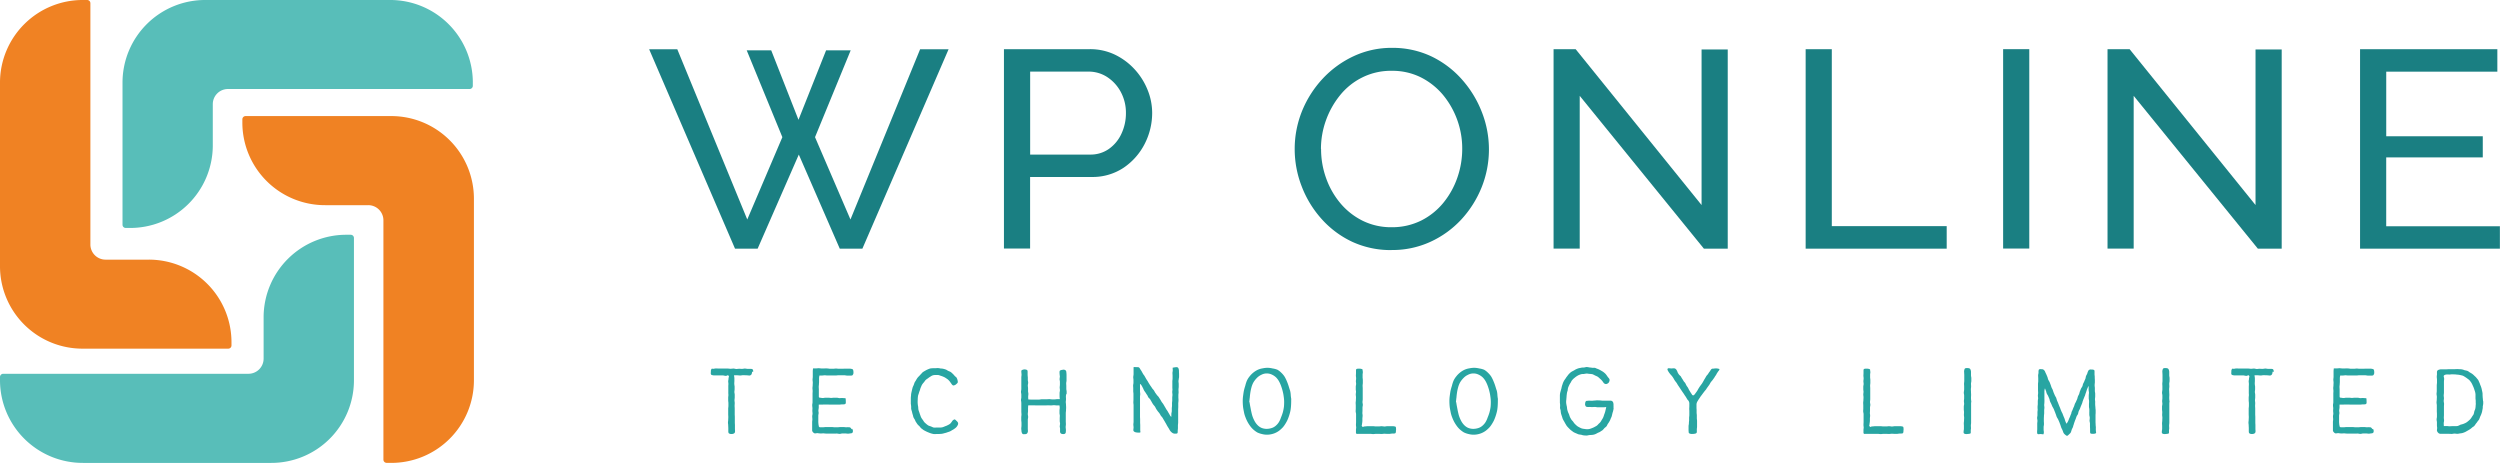 <svg xmlns="http://www.w3.org/2000/svg" width="180" height="33.333" viewBox="0 0 180 33.333">
  <g id="LOGO" transform="translate(-53 -114)">
    <rect id="LOGO_Frame_Background_" data-name="LOGO [Frame Background]" width="179.67" height="32.999" transform="translate(53.159 114.167)" fill="none"/>
    <path id="Vector" d="M10.672,24.967h-.278a.232.232,0,0,1-.238-.235V7.495a1.091,1.091,0,0,0-1.1-1.081H5.992A5.948,5.948,0,0,1,0,.509V.235A.232.232,0,0,1,.238,0H10.68a5.948,5.948,0,0,1,5.992,5.9V19.07a5.948,5.948,0,0,1-5.992,5.9Z" transform="translate(70.45 122.358)" fill="#f08223"/>
    <path id="Vector-2" data-name="Vector" d="M0,10.518v-.274a.232.232,0,0,1,.238-.235H17.88a1.091,1.091,0,0,0,1.1-1.081V5.9A5.948,5.948,0,0,1,24.968,0h.278a.232.232,0,0,1,.238.235V10.526a5.948,5.948,0,0,1-5.992,5.9H5.992A5.96,5.96,0,0,1,0,10.518Z" transform="translate(53 130.903)" fill="#58beb9"/>
    <path id="Vector-3" data-name="Vector" d="M5.992,0H6.27a.232.232,0,0,1,.238.235V17.613a1.091,1.091,0,0,0,1.1,1.081h3.067a5.948,5.948,0,0,1,5.992,5.9v.274a.232.232,0,0,1-.238.235H5.992A5.936,5.936,0,0,1,0,19.211V5.9A5.953,5.953,0,0,1,5.992,0Z" transform="translate(53 114)" fill="#f08223"/>
    <path id="Vector-4" data-name="Vector" d="M25.222,5.9v.274a.232.232,0,0,1-.238.235H7.6a1.091,1.091,0,0,0-1.1,1.081v3.023a5.948,5.948,0,0,1-5.992,5.9H.238A.232.232,0,0,1,0,16.188V5.905A5.948,5.948,0,0,1,5.992,0H19.231a5.948,5.948,0,0,1,5.992,5.9Z" transform="translate(61.821 114)" fill="#58beb9"/>
    <path id="Vector-5" data-name="Vector" d="M7.017.078H8.789l1.963,5,1.987-5H14.51l-2.567,6.25,2.551,5.928L19.509,0h2.05L15.353,14.355H13.724L10.775,7.581,7.811,14.355H6.182L0,0H2.026L7.064,12.256,9.591,6.328,7.025.078Z" transform="translate(99.739 117.548)" fill="#1a7f82"/>
    <path id="Vector-6" data-name="Vector" d="M0,14.363V0H6.182a4.127,4.127,0,0,1,1.8.392A4.668,4.668,0,0,1,9.4,1.441a4.843,4.843,0,0,1,.938,1.48,4.4,4.4,0,0,1,.334,1.668,4.872,4.872,0,0,1-.54,2.232A4.592,4.592,0,0,1,8.606,8.544a4.027,4.027,0,0,1-2.3.658H1.883v5.153H0ZM1.883,7.589H6.206a2.273,2.273,0,0,0,1.351-.407,2.718,2.718,0,0,0,.9-1.089,3.468,3.468,0,0,0,.326-1.5A3.153,3.153,0,0,0,8.407,3.07,2.923,2.923,0,0,0,7.422,2a2.43,2.43,0,0,0-1.335-.384h-4.2V7.589Z" transform="translate(125.284 117.54)" fill="#1a7f82"/>
    <path id="Vector-7" data-name="Vector" d="M6.977,14.559a6.6,6.6,0,0,1-2.845-.6,6.87,6.87,0,0,1-2.2-1.645A7.524,7.524,0,0,1,.5,9.962,7.413,7.413,0,0,1,0,7.283,7.287,7.287,0,0,1,.532,4.542,7.63,7.63,0,0,1,2.018,2.216,7.2,7.2,0,0,1,4.243.6,6.44,6.44,0,0,1,7.025,0,6.516,6.516,0,0,1,9.87.627,6.956,6.956,0,0,1,12.063,2.3a7.747,7.747,0,0,1,1.422,2.349,7.337,7.337,0,0,1-.024,5.388,7.585,7.585,0,0,1-1.47,2.326,7.028,7.028,0,0,1-2.225,1.605,6.551,6.551,0,0,1-2.781.587ZM1.9,7.276A6.169,6.169,0,0,0,2.265,9.39,5.828,5.828,0,0,0,3.3,11.2,4.982,4.982,0,0,0,4.9,12.452a4.619,4.619,0,0,0,2.09.462,4.7,4.7,0,0,0,2.13-.486,4.9,4.9,0,0,0,1.6-1.292,5.9,5.9,0,0,0,1-1.817,6.27,6.27,0,0,0,.342-2.044A6.061,6.061,0,0,0,10.656,3.36,5.045,5.045,0,0,0,9.051,2.107a4.582,4.582,0,0,0-2.058-.454,4.6,4.6,0,0,0-2.13.478,4.778,4.778,0,0,0-1.6,1.284A6.164,6.164,0,0,0,2.249,5.224a6.064,6.064,0,0,0-.358,2.052Z" transform="translate(146.218 117.446)" fill="#1a7f82"/>
    <path id="Vector-8" data-name="Vector" d="M1.883,3.36v11H0V0H1.589l9.067,11.223V.023H12.54v14.34H10.823Z" transform="translate(164.857 117.54)" fill="#1a7f82"/>
    <path id="Vector-9" data-name="Vector" d="M0,14.363V0H1.883V12.742h8.272v1.621Z" transform="translate(183.007 117.54)" fill="#1a7f82"/>
    <path id="Vector-10" data-name="Vector" d="M0,14.363V0H1.883V14.355H0Z" transform="translate(197.225 117.54)" fill="#1a7f82"/>
    <path id="Vector-11" data-name="Vector" d="M1.883,3.36v11H0V0H1.589l9.067,11.223V.023H12.54v14.34H10.823Z" transform="translate(204.742 117.54)" fill="#1a7f82"/>
    <path id="Vector-12" data-name="Vector" d="M10.068,12.742v1.621H0V0H9.885V1.621h-8V6.273H8.836V7.792H1.883V12.75h8.193Z" transform="translate(222.924 117.54)" fill="#1a7f82"/>
    <path id="Vector-13" data-name="Vector" d="M2.971.235a.369.369,0,0,1-.04.188.176.176,0,0,1-.167.086c-.04,0-.119-.016-.215-.016-.064,0-.135-.008-.215-.008s-.143.023-.215.023S1.97.493,1.9.493H1.676c0,.047.016.117.024.2v.2c0,.063-.008.125-.008.2a1.645,1.645,0,0,0,.024.2v.2c0,.063-.016.133-.016.2s.024.133.024.2v.2c0,.063-.016.133-.016.2s.016.133.016.2-.008.133-.008.2.008.133.008.2v.392c0,.086.008.157.008.2v.407c0,.07.008.141.008.2v.2a1.679,1.679,0,0,0,.008.2c0,.094-.016.141-.056.172a.293.293,0,0,1-.183.055.3.3,0,0,1-.191-.039c-.04-.023-.056-.063-.056-.18v-.2c0-.063-.008-.125-.008-.2s-.016-.125-.016-.2.016-.133.016-.2.008-.133.008-.2-.008-.133-.008-.2V2.9c0-.063.016-.133.016-.2v-.2c0-.063-.016-.133-.016-.2v-.2c0-.063.016-.133.016-.2a1.614,1.614,0,0,1-.008-.2V1.331a1.679,1.679,0,0,1,.008-.2c0-.078-.016-.149-.016-.2,0-.063.024-.133.024-.2,0-.11.064-.133,0-.211S1.191.54,1.072.533C1.016.533.945.509.873.5h-.6A.527.527,0,0,1,.047.462C-.025.4.007.313.007.227a.277.277,0,0,1,.056-.2c.024-.023.079,0,.119,0C.237.023.3,0,.388,0,.452,0,.516.008.6.008h.62c.064,0,.135.016.207.016s.135-.016.207-.016.135.031.207.031S1.97.023,2.041.023s.135.008.207.008.143-.023.207-.023.143.023.207.023h.2c.079,0,.135.008.159.047a.245.245,0,0,1,.032.164Z" transform="translate(104.176 140.528)" fill="#28a5a2"/>
    <path id="Vector-14" data-name="Vector" d="M2.878,4.362a.27.27,0,0,1,.048.211c-.008.07-.056.11-.151.117-.048,0-.119.023-.2.023-.056,0-.127-.016-.2-.016h-.2c-.064,0-.127.031-.2.031s-.127-.023-.2-.023H.987c-.072,0-.135-.016-.2-.016a1.754,1.754,0,0,1-.2.008,1.532,1.532,0,0,1-.2-.023c-.079,0-.143.023-.2.016-.072,0-.191-.133-.191-.2V3.877c0-.063.016-.133.016-.2S0,3.54,0,3.469s.024-.133.024-.2S.01,3.133.01,3.062s.008-.133.008-.2A1.757,1.757,0,0,1,0,2.655c0-.07.024-.133.024-.2V1.84c0-.07.008-.133.008-.2S.018,1.5.018,1.433s.016-.133.016-.2.008-.141.008-.2S.025.885.025.822.041.681.041.619V.212c0-.078.016-.133.016-.2h.2C.32.016.391,0,.463,0S.6.016.669.016H.876a1.818,1.818,0,0,1,.207,0c.072,0,.135.023.207.023H1.5c.072,0,.143-.016.207-.016.079,0,.143.016.207.016h.207A1.553,1.553,0,0,0,2.306.031h.381a.765.765,0,0,1,.167.023c.079.023.087.047.1.1s.016.1.016.164a.247.247,0,0,1-.072.188c-.04.031-.111.023-.2.023H2.5c-.056,0-.127-.023-.2-.023H1.9c-.072,0-.135.016-.2.016h-.6C1.035.525.971.509.908.509S.772.525.709.525H.518c0,.039-.024.11-.024.188v.2a1.55,1.55,0,0,1-.008.2c0,.094-.016.164-.016.2s0,.1.008.188V2.06c0,.047.048.063.087.063s.119.023.2.023c.064,0,.127-.023.2-.023h.2c.064,0,.135.016.2.016s.143-.016.2-.016h.2c.072,0,.143.031.207.031a1.965,1.965,0,0,1,.215-.008c.072.008.143.008.215.016a1.3,1.3,0,0,1,.016.227c.008.11,0,.172-.064.2a.825.825,0,0,1-.222.016c-.04,0-.111.016-.207.016H1.3c-.072,0-.143-.008-.207-.008H.884c-.079,0-.143.008-.207.008H.471v.2c0,.055-.016.125-.024.2s.016.133.016.2-.024.133-.024.2v.392a1.14,1.14,0,0,0,.008.164.908.908,0,0,0,.024.164.1.1,0,0,0,.1.11H.78c.064,0,.135-.016.207-.016H1.4c.072,0,.143.016.207.016h.207c.1,0,.175-.016.207-.016h.215c.072,0,.143.016.215.016a1.961,1.961,0,0,1,.215,0c.087,0,.127.07.175.141Z" transform="translate(111.479 140.512)" fill="#28a5a2"/>
    <path id="Vector-15" data-name="Vector" d="M3.385,4.09a.751.751,0,0,1-.1.157.89.89,0,0,1-.151.125.853.853,0,0,1-.167.1.838.838,0,0,1-.167.094c-.056.023-.119.039-.183.063a1.1,1.1,0,0,1-.191.055,1.354,1.354,0,0,1-.191.047c-.064.008-.127.008-.2.016h-.2a.842.842,0,0,1-.2,0A1.693,1.693,0,0,1,1.446,4.7a1.753,1.753,0,0,1-.183-.07,1.178,1.178,0,0,1-.175-.078,1.9,1.9,0,0,1-.175-.094c-.056-.039-.1-.078-.159-.117a1.149,1.149,0,0,1-.127-.149c-.048-.047-.1-.086-.143-.141s-.072-.11-.111-.164-.056-.117-.087-.18a1.2,1.2,0,0,1-.1-.172C.167,3.472.159,3.409.135,3.346a1.628,1.628,0,0,1-.048-.188c-.016-.063-.04-.125-.056-.2s0-.133-.008-.2A1.645,1.645,0,0,0,0,2.571V2.179a1.625,1.625,0,0,1,.016-.2.825.825,0,0,1,.024-.2c.008-.063.032-.125.04-.188l.048-.188a1.778,1.778,0,0,1,.079-.18c.024-.063.04-.125.064-.18s.072-.11.1-.164a1.869,1.869,0,0,1,.1-.164A1.149,1.149,0,0,1,.6.574C.644.527.691.472.731.433S.818.331.866.292a1.9,1.9,0,0,1,.167-.1A1.2,1.2,0,0,1,1.208.1a1.75,1.75,0,0,1,.183-.07A1.585,1.585,0,0,1,1.581.01a1.55,1.55,0,0,1,.191,0A1.619,1.619,0,0,1,1.963,0a1.612,1.612,0,0,1,.191.031.748.748,0,0,1,.191.023,1.243,1.243,0,0,1,.183.055c.064.023.111.07.167.094a1.878,1.878,0,0,1,.175.078,1.15,1.15,0,0,1,.143.125A1.108,1.108,0,0,1,3.147.55c.056.063.111.094.143.133a.713.713,0,0,1,.087.258c.024.117-.024.141-.1.211a.369.369,0,0,1-.2.1c-.064,0-.111-.055-.167-.141C2.885,1.075,2.845,1.02,2.8.958A1.107,1.107,0,0,0,2.662.817c-.048-.039-.1-.07-.159-.11A.826.826,0,0,0,2.336.621,1.145,1.145,0,0,0,2.161.558,1.247,1.247,0,0,0,1.979.5H1.788a.645.645,0,0,0-.207.023.714.714,0,0,0-.183.1,1.085,1.085,0,0,0-.167.117.842.842,0,0,0-.167.125c-.048.047-.079.11-.127.164s-.087.1-.127.164-.056.125-.087.188a.937.937,0,0,0-.064.2,1.428,1.428,0,0,0-.072.2c-.016.063-.048.133-.064.2A1.913,1.913,0,0,0,.5,2.187c0,.07-.008.141-.008.211a1.55,1.55,0,0,0,.008.2,1.442,1.442,0,0,0,.032.2,1.5,1.5,0,0,0,.016.2,1.743,1.743,0,0,0,.064.188,1.745,1.745,0,0,0,.064.188,1.322,1.322,0,0,0,.072.188,1.2,1.2,0,0,0,.111.164c.04.055.072.117.111.164s.1.094.143.133a1.183,1.183,0,0,0,.159.117,1.68,1.68,0,0,0,.183.063,1.831,1.831,0,0,0,.183.078,1.681,1.681,0,0,0,.2,0H2.05a.92.92,0,0,0,.215-.016,1.256,1.256,0,0,0,.207-.078.937.937,0,0,0,.2-.086.663.663,0,0,0,.183-.117,1.349,1.349,0,0,0,.119-.157A.315.315,0,0,1,3.131,3.7c.048-.016.087.031.159.1a.407.407,0,0,1,.111.141.246.246,0,0,1-.032.18Z" transform="translate(118.579 140.502)" fill="#28a5a2"/>
    <path id="Vector-16" data-name="Vector" d="M3.258,1.746c0,.063-.024.133-.024.2s.008.133.008.2-.016.133-.016.2.016.133.016.2.008.133.008.2-.008.133-.008.2-.016.133-.016.2v.6c0,.07.008.133.008.2s-.016.141-.016.2c0,.078.016.141.016.2a.984.984,0,0,1-.008.157.142.142,0,0,1-.072.133A.286.286,0,0,1,3,4.652.2.2,0,0,1,2.861,4.6a.186.186,0,0,1-.048-.149v-.18c0-.063-.024-.117-.024-.18A1.656,1.656,0,0,0,2.813,3.9c0-.055-.024-.117-.024-.188V3.524c0-.063.008-.125.008-.188s-.024-.125-.024-.188V2.96c0-.07.016-.133.016-.188,0-.086-.016-.141-.016-.18h-.2c-.064,0-.127-.016-.207-.016-.064,0-.135.016-.207.016s-.135-.008-.207-.008-.135.008-.207.008h-.62c-.072,0-.143-.008-.207-.008H.715c-.087,0-.159.008-.2.008,0,.047,0,.117-.008.2v.211c0,.063-.016.141-.016.211s.024.141.024.211-.024.141-.024.211v.634c0,.055.008.117.008.18a.278.278,0,0,1-.064.164.213.213,0,0,1-.159.047C.2,4.668.143,4.675.1,4.628a.36.36,0,0,1-.064-.18c0-.055-.016-.117-.016-.2,0-.055.016-.125.016-.2v-.2c0-.063-.016-.133-.016-.2v-.2c0-.063.016-.133.016-.2S.024,3.1.024,3.031V2.42A1.592,1.592,0,0,0,0,2.216c0-.07.024-.141.024-.2v-.2c0-.063-.024-.141-.024-.2s.024-.141.024-.2V.587C.024.509.04.439.04.384S.024.2.024.141A.1.1,0,0,1,.111.031.393.393,0,0,1,.262,0,.393.393,0,0,1,.413.031c.04.016.064.055.064.133v.2a1.625,1.625,0,0,0,.016.2v.2c0,.047.024.11.024.2,0,.055-.024.125-.024.2s.016.125.016.2v.2c0,.07.024.133.024.2s-.016.141-.016.2c0,.086.008.157.008.2.048,0,.111.008.191.008H1.3c.064,0,.135-.023.191-.023h.381c.016,0,.087-.008.183-.008.056,0,.119.016.183.016a1.422,1.422,0,0,0,.183,0c.064,0,.127-.016.183-.016h.191c0-.039-.016-.11-.016-.2V1.7c0-.063.024-.125.024-.2s-.016-.133-.016-.2.016-.133.016-.2v-.2c0-.07-.024-.141-.024-.2A1.874,1.874,0,0,1,2.8.525C2.8.47,2.781.4,2.781.329a.789.789,0,0,1,0-.2c.032-.078.127-.086.207-.1a.266.266,0,0,1,.175.008.162.162,0,0,1,.1.141,2.181,2.181,0,0,1,.016.227V.8c0,.063-.024.133-.024.2s.008.133.008.2v.2c0,.063.024.133.024.2v.2Z" transform="translate(126.511 140.598)" fill="#28a5a2"/>
    <path id="Vector-17" data-name="Vector" d="M3.29.821c0,.063-.024.125-.024.2s.016.133.016.2v.2c0,.063-.016.133-.016.2s.008.133.008.2-.016.133-.016.2v.2a1.613,1.613,0,0,1,.008.2c0,.063-.016.133-.016.2v.2a1.745,1.745,0,0,1-.008.2v.979c0,.07-.016.133-.016.2v.2c0,.078-.016.141-.016.2,0,.086,0,.133-.024.164s-.064.031-.159.031a.315.315,0,0,1-.222-.07.615.615,0,0,1-.167-.18c-.024-.039-.048-.094-.1-.172-.032-.047-.064-.1-.1-.164S2.36,4.056,2.32,4a1.859,1.859,0,0,0-.1-.172c-.032-.055-.064-.11-.1-.172s-.087-.1-.127-.157a1.975,1.975,0,0,0-.1-.172c-.04-.055-.087-.1-.127-.157s-.079-.11-.111-.164-.056-.125-.1-.18-.087-.1-.127-.157a1.86,1.86,0,0,1-.1-.172,1.975,1.975,0,0,1-.1-.172c-.04-.055-.1-.094-.135-.149S1.041,2.051,1,2,.922,1.879.89,1.832a1.459,1.459,0,0,1-.111-.164c-.024-.039-.04-.1-.072-.157S.652,1.4.628,1.362c-.04-.07-.087-.133-.1-.133-.048,0-.032.055-.032.11v.407c0,.063.016.133.016.2s-.016.133-.016.2V3.578c0,.07.008.141.008.2v.2c0,.086.008.157.008.2v.345c0,.157.064.2-.087.2A1.331,1.331,0,0,1,.183,4.7C.1,4.675.016,4.628.016,4.541c0-.063.016-.133.016-.2s-.016-.133-.016-.2.016-.133.016-.2V2.748c0-.063-.016-.133-.016-.2s.008-.133.008-.2V1.933c0-.07-.016-.133-.016-.2v-.2c0-.07-.008-.133-.008-.2s.024-.133.024-.2v-.2c0-.07-.016-.141-.016-.2S.032.571.032.508V.1c0-.125-.016-.1.175-.094A1.09,1.09,0,0,1,.389.015C.437.03.469.07.509.148.54.2.588.258.62.32s.064.117.1.18S.8.6.834.665.9.782.93.837s.072.11.111.172.064.117.1.172.072.117.111.172.079.11.111.164.087.1.127.157.064.117.1.172l.119.164c.04.055.1.1.135.157s.072.11.111.172.064.117.1.172.087.11.119.164.072.117.1.172a1.976,1.976,0,0,1,.1.172c.032.055.079.11.111.164s.064.117.1.172.1.211.167.227v-.2c0-.055.024-.117.032-.2v-.2c0-.063.016-.125.016-.2S2.8,2.662,2.8,2.6s.016-.133.016-.2v-.2c0-.063.016-.133.016-.2s-.016-.133-.016-.2.016-.133.016-.2a1.613,1.613,0,0,1-.008-.2V1.033c0-.07.016-.133.016-.2v-.2c0-.07-.008-.133-.008-.2S2.853.3,2.853.25c0-.086-.008-.157-.008-.2a2.037,2.037,0,0,1,.23-.039C3.187,0,3.234.03,3.266.1A.576.576,0,0,1,3.3.328c0,.055.008.117.008.2v.2Z" transform="translate(134.585 140.427)" fill="#28a5a2"/>
    <path id="Vector-18" data-name="Vector" d="M3.489,2.271c0,.133,0,.266-.008.392a3.113,3.113,0,0,1-.04.392,3.032,3.032,0,0,1-.1.384,2.948,2.948,0,0,1-.143.368,2.887,2.887,0,0,1-.2.337,1.387,1.387,0,0,1-.246.274,1.345,1.345,0,0,1-.3.219,1.4,1.4,0,0,1-.342.133,1.463,1.463,0,0,1-.366.047,1.4,1.4,0,0,1-.358-.047,1.594,1.594,0,0,1-.342-.117,1.905,1.905,0,0,1-.294-.219,1.61,1.61,0,0,1-.238-.274,2.446,2.446,0,0,1-.175-.282A2.735,2.735,0,0,1,.2,3.571,2.145,2.145,0,0,1,.1,3.25C.072,3.1.04,2.96.024,2.827A4.021,4.021,0,0,1,0,2.4a2.862,2.862,0,0,1,.024-.368c.016-.117.032-.243.056-.368a3.466,3.466,0,0,1,.1-.36A2.4,2.4,0,0,1,.294.94a1.462,1.462,0,0,1,.2-.321A1.679,1.679,0,0,1,.755.352a1.622,1.622,0,0,1,.31-.2,1.354,1.354,0,0,1,.358-.11A1.865,1.865,0,0,1,1.788,0a1.713,1.713,0,0,1,.358.047A1.517,1.517,0,0,1,2.5.141,1.313,1.313,0,0,1,2.781.36a1.514,1.514,0,0,1,.23.274,2.419,2.419,0,0,1,.159.321,3.569,3.569,0,0,1,.127.337c.04.125.072.243.111.345a1.579,1.579,0,0,1,.048.313,2.588,2.588,0,0,0,.04.313Zm-3,.2c.016.1.032.211.056.329s.04.219.064.329.048.219.079.321A2.247,2.247,0,0,0,.834,3.8a1.333,1.333,0,0,0,.207.3.926.926,0,0,0,.294.219,1,1,0,0,0,.358.078,1.217,1.217,0,0,0,.35-.047.82.82,0,0,0,.318-.164A1.127,1.127,0,0,0,2.6,3.916a1.589,1.589,0,0,0,.151-.329,3.56,3.56,0,0,0,.135-.376,3.42,3.42,0,0,0,.079-.392,3.357,3.357,0,0,0,.016-.4,2.64,2.64,0,0,0-.032-.352,2.621,2.621,0,0,0-.064-.345,3.222,3.222,0,0,0-.1-.345,2.459,2.459,0,0,0-.151-.36A1.341,1.341,0,0,0,2.408.7,1.1,1.1,0,0,0,2.09.486.84.84,0,0,0,1.716.407a.816.816,0,0,0-.381.1,1.043,1.043,0,0,0-.326.235,1.65,1.65,0,0,0-.246.321,1.666,1.666,0,0,0-.143.376,3.333,3.333,0,0,0-.072.345C.532,1.9.517,2,.509,2.13c-.016.1-.024.219-.04.345Z" transform="translate(142.477 140.481)" fill="#28a5a2"/>
    <path id="Vector-19" data-name="Vector" d="M2.9,4.456c0,.063,0,.172-.056.2a.54.54,0,0,1-.191.016,1.809,1.809,0,0,0-.191.023h-.2c-.056,0-.127-.008-.2-.008s-.127.016-.2.016-.135-.008-.2-.008h-.2c-.064,0-.135.016-.2.016s-.135-.016-.2-.016H.286A1.429,1.429,0,0,0,.1,4.7a.085.085,0,0,1-.079-.078v-.2c0-.07.016-.141.016-.188s-.016-.1-.016-.2c0-.055.008-.125.008-.2V3.258C.024,3.2,0,3.125,0,3.062s.008-.133.008-.2v-.2c0-.063-.008-.133-.008-.2s.016-.133.016-.2.008-.133.008-.2-.016-.133-.016-.2.016-.133.016-.2S.008,1.559.008,1.5V1.3c0-.07.024-.133.024-.2S.016.971.016.909.032.768.032.713C.032.619.016.548.016.517c0-.063.008-.133.008-.2V.11c0-.133.159-.1.223-.11A.579.579,0,0,1,.4.016C.453.031.5.039.5.094S.517.2.517.258.5.368.5.423v.2c0,.063.016.125.016.2v.2c0,.063-.016.133-.016.2s.008.133.008.2v.783c0,.063-.016.133-.016.2s.024.133.024.2-.024.133-.024.2v.2c0,.07-.008.133-.008.2S.5,3.3.5,3.36a1.4,1.4,0,0,1-.016.2v.2a1.592,1.592,0,0,1-.024.2c0,.117-.056.117.008.2s.072,0,.191,0c.056,0,.127-.016.2-.016h.4c.064,0,.135.016.2.016h.2c.072,0,.143-.016.2-.016a1.688,1.688,0,0,1,.2.023,1.459,1.459,0,0,0,.183-.023H2.6a.71.71,0,0,1,.262.031c.056.031.04.164.048.227Z" transform="translate(150.608 140.543)" fill="#28a5a2"/>
    <path id="Vector-20" data-name="Vector" d="M3.489,2.271c0,.133,0,.266-.008.392a3.113,3.113,0,0,1-.04.392,3.032,3.032,0,0,1-.1.384,2.948,2.948,0,0,1-.143.368,2.888,2.888,0,0,1-.2.337,1.387,1.387,0,0,1-.246.274,1.345,1.345,0,0,1-.3.219,1.4,1.4,0,0,1-.342.133,1.463,1.463,0,0,1-.366.047,1.4,1.4,0,0,1-.358-.047,1.594,1.594,0,0,1-.342-.117,1.905,1.905,0,0,1-.294-.219,1.61,1.61,0,0,1-.238-.274,2.446,2.446,0,0,1-.175-.282A2.735,2.735,0,0,1,.2,3.571,2.145,2.145,0,0,1,.1,3.25C.072,3.1.04,2.96.024,2.827A4.021,4.021,0,0,1,0,2.4a2.862,2.862,0,0,1,.024-.368c.016-.117.032-.243.056-.368a3.466,3.466,0,0,1,.1-.36A2.4,2.4,0,0,1,.294.94a1.462,1.462,0,0,1,.2-.321A1.679,1.679,0,0,1,.755.352a1.622,1.622,0,0,1,.31-.2,1.354,1.354,0,0,1,.358-.11A1.865,1.865,0,0,1,1.788,0a1.713,1.713,0,0,1,.358.047A1.517,1.517,0,0,1,2.5.141,1.313,1.313,0,0,1,2.781.36a1.514,1.514,0,0,1,.23.274,2.419,2.419,0,0,1,.159.321,3.569,3.569,0,0,1,.127.337c.04.125.072.243.111.345a1.579,1.579,0,0,1,.048.313,2.588,2.588,0,0,0,.04.313Zm-3,.2c.016.1.032.211.056.329s.04.219.064.329.048.219.079.321A2.247,2.247,0,0,0,.834,3.8a1.333,1.333,0,0,0,.207.3.926.926,0,0,0,.294.219,1,1,0,0,0,.358.078,1.217,1.217,0,0,0,.35-.047.82.82,0,0,0,.318-.164A1.127,1.127,0,0,0,2.6,3.916a1.589,1.589,0,0,0,.151-.329,3.56,3.56,0,0,0,.135-.376,3.42,3.42,0,0,0,.079-.392,3.357,3.357,0,0,0,.016-.4,2.64,2.64,0,0,0-.032-.352,2.621,2.621,0,0,0-.064-.345,3.222,3.222,0,0,0-.1-.345,2.459,2.459,0,0,0-.151-.36A1.341,1.341,0,0,0,2.408.7,1.1,1.1,0,0,0,2.09.486.84.84,0,0,0,1.716.407a.816.816,0,0,0-.381.1,1.043,1.043,0,0,0-.326.235,1.65,1.65,0,0,0-.246.321,1.666,1.666,0,0,0-.143.376,3.333,3.333,0,0,0-.072.345C.532,1.9.517,2,.509,2.13c-.016.1-.024.219-.04.345Z" transform="translate(157.357 140.481)" fill="#28a5a2"/>
    <path id="Vector-21" data-name="Vector" d="M3.862,2.937a.978.978,0,0,1-.032.2c-.008.063-.04.125-.056.2s-.032.133-.048.2-.056.125-.079.188a1,1,0,0,1-.087.188,1.285,1.285,0,0,1-.111.172c-.04.055-.056.125-.1.18s-.1.086-.151.133a1.209,1.209,0,0,1-.135.149c-.056.039-.111.07-.167.11s-.119.055-.183.086a1.33,1.33,0,0,1-.183.094.817.817,0,0,1-.2.047c-.064.016-.135,0-.2.016-.064,0-.135.031-.2.031a1.685,1.685,0,0,1-.2-.008.817.817,0,0,1-.2-.047,1.744,1.744,0,0,1-.2-.031c-.064-.023-.127-.055-.183-.078a1.3,1.3,0,0,1-.183-.086C.914,4.644.858,4.6.8,4.558a1.278,1.278,0,0,1-.151-.141C.6,4.37.556,4.323.509,4.268S.437,4.159.4,4.1s-.064-.117-.1-.18a1.973,1.973,0,0,1-.1-.18c-.024-.063-.04-.125-.064-.2a1.87,1.87,0,0,1-.064-.2,1.592,1.592,0,0,1-.024-.2c-.008-.063-.04-.133-.048-.2a1.813,1.813,0,0,0,.008-.2c0-.07-.016-.133-.016-.2V2.13a1.745,1.745,0,0,1,.008-.2,1.415,1.415,0,0,1,.048-.2c.016-.07.04-.133.056-.2a1.755,1.755,0,0,1,.048-.2c.024-.063.04-.125.064-.188A1.24,1.24,0,0,1,.3.971C.334.908.381.861.413.807S.485.7.532.642A1.213,1.213,0,0,1,.811.352,1.9,1.9,0,0,1,.985.258c.056-.031.111-.07.175-.1a1.75,1.75,0,0,1,.183-.07c.064-.016.127-.023.191-.039s.127-.008.2-.016S1.859,0,1.931,0a1.382,1.382,0,0,1,.191.031,1.585,1.585,0,0,1,.191.023,1.548,1.548,0,0,0,.191,0c.064.016.119.055.175.07A1.159,1.159,0,0,1,2.853.2c.064.031.111.063.167.094s.111.07.159.11.1.086.135.133a1.9,1.9,0,0,1,.111.157c.04.055.087.1.119.149A.175.175,0,0,1,3.56,1a.275.275,0,0,1-.079.149.317.317,0,0,1-.167.078.258.258,0,0,1-.159-.07c-.016-.016-.056-.086-.127-.172A1.336,1.336,0,0,0,2.877.838,1.425,1.425,0,0,0,2.718.7,1.4,1.4,0,0,0,2.527.611,1.431,1.431,0,0,0,2.336.517,1.661,1.661,0,0,0,2.13.493C2.066.493,1.995.47,1.923.47a1.5,1.5,0,0,0-.2.031.818.818,0,0,0-.2.016,1.877,1.877,0,0,0-.191.07,1.537,1.537,0,0,0-.167.1c-.056.039-.1.078-.159.125S.914.9.866.955s-.064.117-.1.172a1.243,1.243,0,0,0-.1.172,1.778,1.778,0,0,0-.079.18.839.839,0,0,0-.032.2,1.413,1.413,0,0,0-.056.2c-.008.063-.016.133-.024.2a1.9,1.9,0,0,1-.016.2c0,.07-.016.133-.016.2a.848.848,0,0,0,.016.2,1.584,1.584,0,0,0,.04.188,1.645,1.645,0,0,0,.024.2A1.745,1.745,0,0,0,.58,3.25c.024.063.056.117.079.18a1.744,1.744,0,0,0,.064.188c.032.055.064.117.1.172s.087.094.127.149a1.169,1.169,0,0,0,.119.157c.048.047.1.094.143.133a.683.683,0,0,0,.159.1,1.2,1.2,0,0,0,.175.086.826.826,0,0,0,.191.039,1.585,1.585,0,0,0,.191.023.753.753,0,0,0,.191-.016A1.248,1.248,0,0,0,2.3,4.4a1.178,1.178,0,0,0,.175-.078c.056-.031.119-.063.167-.094s.1-.094.135-.133a1.076,1.076,0,0,0,.135-.133,1.87,1.87,0,0,0,.1-.164,1.2,1.2,0,0,0,.1-.172,1.745,1.745,0,0,0,.064-.188c.024-.063.048-.125.064-.18.024-.07.032-.133.048-.188.016-.07.032-.141.04-.188-.048,0-.119.016-.207.016h-.4c-.072,0-.135-.023-.2-.023s-.143.008-.2.008c-.087,0-.159-.008-.2-.008a.511.511,0,0,1-.246-.023.254.254,0,0,1-.064-.227c0-.07.04-.188.1-.188s.119-.016.191-.016c.056,0,.119.008.191.008s.127-.016.191-.016.127-.016.191-.016.127.008.191.008.127.016.191.016h.572a.206.206,0,0,1,.191.11.527.527,0,0,1,.032.227,1.739,1.739,0,0,1,0,.2Z" transform="translate(165.32 140.426)" fill="#28a5a2"/>
    <path id="Vector-22" data-name="Vector" d="M3.682.188s-.056.078-.111.164c-.032.047-.056.117-.1.172S3.4.634,3.364.689L3.245.854c-.04.055-.087.1-.127.157s-.064.117-.1.172L2.9,1.347c-.04.055-.079.11-.111.164s-.087.1-.127.157-.087.11-.119.157c-.064.086-.1.141-.119.157-.048.063-.087.133-.135.2s-.087.133-.127.2a.469.469,0,0,0-.072.211v.2a1.883,1.883,0,0,0,.008.2v.2c0,.07.016.133.016.2v.2c0,.07.016.141.016.2V4.2c0,.086-.016.141-.016.188v.188c0,.078-.04.117-.119.133a.878.878,0,0,1-.207.023.394.394,0,0,1-.175-.023.119.119,0,0,1-.087-.133,1.55,1.55,0,0,1-.008-.2v-.2c0-.063.024-.133.024-.2a1.5,1.5,0,0,1,.016-.2V3.579c0-.063.016-.133.016-.211V3.156a1.881,1.881,0,0,0-.008-.211c0-.078.008-.149.008-.211V2.522a.346.346,0,0,0-.048-.157c-.024-.055-.079-.086-.1-.125s-.056-.094-.1-.172c-.032-.047-.072-.1-.111-.164s-.072-.11-.111-.164-.072-.11-.111-.164S.917,1.457.877,1.4s-.072-.11-.111-.164S.7,1.12.663,1.065.575.955.543.908C.5.846.472.791.44.736A1.919,1.919,0,0,0,.329.572C.305.54.257.493.21.439.178.392.13.345.1.29A.834.834,0,0,1,.011.133C-.021.047.019.008.091,0,.138,0,.21.016.273.016.361.016.424,0,.48.008a.215.215,0,0,1,.167.11A.71.71,0,0,1,.734.305a1.034,1.034,0,0,0,.1.157c.04.047.087.086.127.125a1.579,1.579,0,0,0,.1.172c.032.047.064.1.1.164s.087.094.119.149.056.117.087.172.079.11.111.164.056.125.087.172c.04.063.072.117.1.164.048.078.1.141.1.157a.1.1,0,0,0,.175,0c.024-.031.072-.086.119-.157a1.5,1.5,0,0,0,.111-.164,1.859,1.859,0,0,1,.1-.172c.032-.055.072-.11.111-.164s.079-.1.119-.164S2.57.963,2.6.908s.064-.117.1-.172.064-.117.1-.172.1-.11.127-.157A1.14,1.14,0,0,1,3.039.243c.048-.063.072-.117.1-.149A.17.17,0,0,1,3.293.031c.04,0,.1-.016.175-.016a.64.64,0,0,1,.207.023c.087.016.087.047.016.149Z" transform="translate(173.058 140.512)" fill="#28a5a2"/>
    <path id="Vector-23" data-name="Vector" d="M2.9,4.456c0,.063,0,.172-.056.2a.54.54,0,0,1-.191.016,1.809,1.809,0,0,0-.191.023h-.2c-.056,0-.127-.008-.2-.008s-.127.016-.2.016-.135-.008-.2-.008h-.2c-.064,0-.135.016-.2.016s-.135-.016-.2-.016H.286A1.429,1.429,0,0,0,.1,4.7a.085.085,0,0,1-.079-.078v-.2c0-.07.016-.141.016-.188s-.016-.1-.016-.2c0-.055.008-.125.008-.2V3.258C.024,3.2,0,3.125,0,3.062s.008-.133.008-.2v-.2c0-.063-.008-.133-.008-.2s.016-.133.016-.2.008-.133.008-.2-.016-.133-.016-.2.016-.133.016-.2S.008,1.559.008,1.5V1.3c0-.07.024-.133.024-.2S.016.971.016.909.032.768.032.713C.032.619.016.548.016.517c0-.063.008-.133.008-.2V.11c0-.133.159-.1.222-.11A.579.579,0,0,1,.4.016C.453.031.5.039.5.094S.517.2.517.258.5.368.5.423v.2c0,.063.016.125.016.2v.2c0,.063-.016.133-.016.2s.008.133.008.2v.783c0,.063-.016.133-.016.2s.024.133.024.2-.024.133-.024.2v.2c0,.07-.008.133-.008.2S.5,3.3.5,3.36a1.4,1.4,0,0,1-.016.2v.2a1.592,1.592,0,0,1-.024.2c0,.117-.056.117.008.2s.072,0,.191,0c.056,0,.127-.016.2-.016h.4c.064,0,.135.016.2.016h.2c.072,0,.143-.016.2-.016a1.688,1.688,0,0,1,.2.023,1.459,1.459,0,0,0,.183-.023H2.6a.71.71,0,0,1,.262.031c.056.031.04.164.048.227Z" transform="translate(187.149 140.543)" fill="#28a5a2"/>
    <path id="Vector-24" data-name="Vector" d="M.556,2.368c0,.047-.016.117-.016.2V3.934c0,.07-.016.141-.016.2,0,.078.008.149.008.2s-.016.1-.016.157v.157c0,.063-.048.078-.127.086a1.323,1.323,0,0,1-.183.016c-.048,0-.207,0-.207-.125s.024-.188.024-.251v-.2c0-.063-.008-.125-.008-.2,0-.063.016-.133.016-.2s.008-.133.008-.2-.016-.133-.016-.2.008-.133.008-.2-.016-.133-.016-.2v-.2c0-.063.024-.133.024-.2s-.016-.133-.016-.2.016-.133.016-.2v-.2c0-.07-.024-.133-.024-.2S.04,1.6.04,1.53v-.2c0-.07-.008-.133-.008-.2S.048.989.048.919V.512C.048.433.04.371.04.316A.48.48,0,0,1,.071.073C.1,0,.183-.005.294,0S.453.026.493.1a.482.482,0,0,1,.04.227v.2c0,.063.024.125.024.2v.2c0,.063-.024.133-.024.2s.008.133.008.2-.016.133-.016.2.008.133.008.2.008.141.008.2-.008.141-.008.2c0,.086.008.149.008.2Z" transform="translate(194.379 140.502)" fill="#28a5a2"/>
    <path id="Vector-25" data-name="Vector" d="M4.259,4.493c0,.133-.04.149-.191.164A.981.981,0,0,1,3.9,4.65c-.056-.008-.079-.031-.087-.117V4.321c0-.07-.008-.141-.008-.211V3.9c0-.031-.024-.094-.032-.2a1.4,1.4,0,0,0,.016-.2c0-.063-.024-.125-.032-.2v-.2a1.609,1.609,0,0,0,0-.2c0-.063-.024-.133-.024-.2v-.2a1.613,1.613,0,0,0,.008-.2c0-.07-.024-.133-.024-.2v-.2c0-.07.016-.133.016-.2s-.024-.141-.024-.2v-.2c0-.047.016-.117-.04-.031l-.079.188L3.512,1.7a1.418,1.418,0,0,0-.064.2,1.9,1.9,0,0,0-.079.188,1.816,1.816,0,0,0-.072.188c-.04.094-.024.1-.064.2l-.079.188c-.04.094-.032.094-.072.188s-.048.086-.087.18-.016.1-.056.2-.064.086-.1.18-.032.094-.072.2a1.816,1.816,0,0,0-.072.188,1.872,1.872,0,0,0-.064.2c-.04.094-.024.1-.064.2a1.365,1.365,0,0,0-.087.188.825.825,0,0,1-.072.2,1.673,1.673,0,0,1-.119.117c-.048.047-.087.094-.135.094s-.1-.047-.143-.086a.41.41,0,0,1-.111-.125c-.04-.094-.032-.094-.072-.188s-.048-.094-.087-.18L1.669,4c-.04-.094-.032-.094-.072-.188s-.04-.094-.079-.18-.056-.086-.1-.18-.032-.1-.072-.2-.032-.094-.072-.188L1.2,2.88a1.972,1.972,0,0,0-.1-.18l-.079-.188c-.04-.094-.048-.086-.087-.18s-.016-.1-.056-.2L.8,1.948c-.04-.094-.056-.086-.1-.18s-.024-.1-.064-.2L.564,1.384a.694.694,0,0,0-.04.2v.587a1.61,1.61,0,0,1,0,.2,1.625,1.625,0,0,1-.016.2c0,.063.016.133.016.2s-.016.133-.016.2v.2c0,.07-.016.133-.016.2s-.008.133-.008.2v.2a1.747,1.747,0,0,1,.008.2c0,.07-.024.141-.024.2v.2c0,.047.016.1.016.164a.326.326,0,0,1-.032.157C.421,4.7.31,4.673.246,4.673s-.191.039-.23-.023A.433.433,0,0,1,0,4.486c0-.063.008-.125.008-.157V3.922c0-.063.016-.133.016-.2S0,3.585,0,3.514s.024-.133.024-.2v-.2c0-.07.016-.133.016-.2a1.745,1.745,0,0,1-.008-.2c0-.07.016-.133.016-.2v-.2a1.592,1.592,0,0,1,.024-.2c0-.07-.016-.141-.016-.2s.016-.141.016-.2-.008-.141-.008-.2V1.071c0-.07.016-.141.016-.2v-.2C.079.585.072.515.072.46.072.382.1.311.1.256a.669.669,0,0,1,.016-.2Q.159-.018.3.006A.233.233,0,0,1,.477.053.338.338,0,0,1,.58.2C.6.256.636.319.66.374s.048.11.079.188C.763.617.771.687.8.758c.024.055.064.11.1.18l.072.188c.024.063.04.125.064.188s.064.117.087.18.04.125.064.188.056.125.079.188a1.973,1.973,0,0,0,.1.18c.024.063.04.133.064.2s.056.125.079.188l.072.188c.024.063.056.125.079.188A1.9,1.9,0,0,0,1.732,3a1.265,1.265,0,0,0,.087.18l.072.188c.024.063.056.125.079.188s.04.133.064.2.064.133.079.18c.04-.063.079-.11.1-.157A.993.993,0,0,0,2.289,3.6c.016-.047.048-.1.079-.18.024-.055.04-.117.072-.18s.024-.125.056-.188.056-.117.079-.18a1.778,1.778,0,0,1,.079-.18c.024-.063.04-.125.064-.188s.064-.11.087-.172.056-.117.079-.18.032-.125.056-.188.064-.117.087-.18.032-.133.056-.188.048-.125.072-.18.072-.117.1-.172.032-.133.056-.188.064-.117.087-.18S3.449.75,3.473.7C3.5.625,3.5.554,3.52.5c.032-.078.072-.133.087-.172A.968.968,0,0,1,3.687.115a.189.189,0,0,1,.2-.086.5.5,0,0,1,.167.016c.064.016.079.047.079.125v.2c0,.063.016.125.016.2a1.813,1.813,0,0,0,.008.2v.2a1.63,1.63,0,0,0-.016.2c0,.063.016.133.016.2v.2c0,.063.024.133.024.2v.2c0,.063-.016.133-.016.2s.016.133.016.2a1.741,1.741,0,0,0,0,.2c0,.07.016.133.016.2s.016.133.016.2v.2a1.745,1.745,0,0,0-.008.2V3.8c0,.07.008.133.008.2s.016.141.016.2a1.739,1.739,0,0,0,0,.2c0,.078.016.141.016.2Z" transform="translate(199.673 140.577)" fill="#28a5a2"/>
    <path id="Vector-26" data-name="Vector" d="M.556,2.368c0,.047-.016.117-.016.2V3.934c0,.07-.016.141-.016.2,0,.078.008.149.008.2s-.016.1-.016.157v.157c0,.063-.048.078-.127.086a1.323,1.323,0,0,1-.183.016c-.048,0-.207,0-.207-.125s.024-.188.024-.251v-.2c0-.063-.008-.125-.008-.2,0-.063.016-.133.016-.2s.008-.133.008-.2-.016-.133-.016-.2.008-.133.008-.2-.016-.133-.016-.2v-.2c0-.063.024-.133.024-.2s-.016-.133-.016-.2.016-.133.016-.2v-.2c0-.07-.024-.133-.024-.2S.04,1.6.04,1.53v-.2c0-.07-.008-.133-.008-.2S.048.989.048.919V.512C.048.433.04.371.04.316A.48.48,0,0,1,.072.073C.1,0,.183-.005.294,0S.453.026.493.1a.482.482,0,0,1,.04.227v.2c0,.063.024.125.024.2v.2c0,.063-.024.133-.024.2s.008.133.008.2-.016.133-.016.2.008.133.008.2.008.141.008.2-.008.141-.008.2c0,.086.008.149.008.2Z" transform="translate(208.652 140.502)" fill="#28a5a2"/>
    <path id="Vector-27" data-name="Vector" d="M2.971.235a.369.369,0,0,1-.04.188.176.176,0,0,1-.167.086c-.04,0-.119-.016-.215-.016-.064,0-.135-.008-.215-.008s-.143.023-.215.023S1.97.493,1.9.493H1.676c0,.047.016.117.024.2v.2c0,.063-.008.125-.008.2a1.645,1.645,0,0,0,.024.2v.2c0,.063-.016.133-.016.2s.024.133.024.2v.2c0,.063-.016.133-.016.2s.016.133.016.2-.008.133-.008.2.008.133.008.2v.392c0,.086.008.157.008.2v.407c0,.07.008.141.008.2v.2a1.679,1.679,0,0,0,.008.2c0,.094-.016.141-.056.172a.293.293,0,0,1-.183.055.3.3,0,0,1-.191-.039c-.04-.023-.056-.063-.056-.18v-.2c0-.063-.008-.125-.008-.2s-.016-.125-.016-.2.016-.133.016-.2.008-.133.008-.2-.008-.133-.008-.2V2.9c0-.063.016-.133.016-.2v-.2c0-.063-.016-.133-.016-.2v-.2c0-.063.016-.133.016-.2a1.613,1.613,0,0,1-.008-.2V1.331c0-.07.008-.141.008-.2,0-.078-.016-.149-.016-.2,0-.063.024-.133.024-.2,0-.11.064-.133,0-.211S1.191.54,1.072.533C1.016.533.945.509.873.5h-.6A.527.527,0,0,1,.047.462C-.025.4.007.313.007.227a.277.277,0,0,1,.056-.2c.024-.023.079,0,.119,0C.237.023.3,0,.388,0,.452,0,.516.008.6.008h.62c.064,0,.135.016.207.016s.135-.016.207-.016.135.031.207.031S1.97.023,2.041.023s.135.008.207.008.143-.023.207-.023.143.023.207.023h.2c.079,0,.135.008.159.047a.3.3,0,0,1,.04.164Z" transform="translate(213.651 140.528)" fill="#28a5a2"/>
    <path id="Vector-28" data-name="Vector" d="M2.878,4.362a.27.27,0,0,1,.048.211c-.008.07-.056.11-.151.117-.048,0-.119.023-.2.023-.056,0-.127-.016-.2-.016h-.2c-.064,0-.127.031-.2.031s-.127-.023-.2-.023H.987c-.072,0-.135-.016-.2-.016a1.754,1.754,0,0,1-.2.008,1.532,1.532,0,0,1-.2-.023c-.079,0-.143.023-.2.016-.072,0-.191-.133-.191-.2V3.877c0-.063.016-.133.016-.2S0,3.54,0,3.469s.024-.133.024-.2S.01,3.133.01,3.062s.008-.133.008-.2A1.757,1.757,0,0,1,0,2.655c0-.07.024-.133.024-.2V1.84c0-.07.008-.133.008-.2S.018,1.5.018,1.433s.016-.133.016-.2.008-.141.008-.2S.025.885.025.822.041.681.041.619V.212c0-.078.016-.133.016-.2h.2C.32.016.391,0,.463,0S.6.016.669.016H.876a1.818,1.818,0,0,1,.207,0c.072,0,.135.023.207.023H1.5c.072,0,.143-.016.207-.016.079,0,.143.016.207.016h.207A1.553,1.553,0,0,0,2.306.031h.381a.765.765,0,0,1,.167.023c.079.023.087.047.1.1s.016.1.016.164a.247.247,0,0,1-.072.188c-.04.031-.111.023-.2.023H2.5c-.056,0-.127-.023-.2-.023H1.9c-.072,0-.135.016-.2.016h-.6C1.035.525.971.509.908.509S.772.525.709.525H.518c0,.039-.024.11-.024.188v.2a1.55,1.55,0,0,1-.008.2c0,.094-.016.164-.016.2s0,.1.008.188V2.06c0,.047.048.063.087.063s.119.023.2.023c.064,0,.127-.023.2-.023h.2c.064,0,.135.016.2.016s.143-.016.2-.016h.2c.072,0,.143.031.207.031a1.964,1.964,0,0,1,.215-.008c.072.008.143.008.215.016a1.3,1.3,0,0,1,.016.227c.008.11,0,.172-.064.2a.825.825,0,0,1-.222.016c-.04,0-.111.016-.207.016H1.3c-.072,0-.143-.008-.207-.008H.884c-.079,0-.143.008-.207.008H.471v.2c0,.055-.016.125-.024.2s.016.133.016.2-.024.133-.024.2v.392a1.14,1.14,0,0,0,.008.164.908.908,0,0,0,.024.164.1.1,0,0,0,.1.11H.78c.064,0,.135-.016.207-.016H1.4c.072,0,.143.016.207.016h.207c.1,0,.175-.016.207-.016h.215c.072,0,.143.016.215.016a1.961,1.961,0,0,1,.215,0c.087,0,.127.07.175.141Z" transform="translate(220.975 140.512)" fill="#28a5a2"/>
    <path id="Vector-29" data-name="Vector" d="M3.361,2.287v.2a1.673,1.673,0,0,1-.032.2.815.815,0,0,1-.016.2c-.016.063-.024.133-.04.2a1.745,1.745,0,0,1-.064.188c-.024.063-.056.117-.079.18a1.22,1.22,0,0,1-.072.18c-.032.055-.087.1-.119.157s-.079.1-.119.157A1.2,1.2,0,0,1,2.71,4.1c-.048.047-.111.07-.159.117a1.1,1.1,0,0,1-.151.117,1.9,1.9,0,0,1-.167.1l-.167.094a1.75,1.75,0,0,1-.183.07.88.88,0,0,1-.191.031A.964.964,0,0,1,1.5,4.66c-.064,0-.135-.016-.207-.016s-.135.023-.207.023S.946,4.66.882,4.66h-.6a.239.239,0,0,1-.167-.078.3.3,0,0,1-.087-.164c0-.055.016-.117.016-.188,0-.039-.016-.11-.016-.2v-.2c0-.063-.024-.133-.024-.2s.024-.133.024-.2v-.2c0-.07-.008-.133-.008-.2V2.6C.016,2.53,0,2.467,0,2.4s.016-.141.016-.2.008-.141.008-.2S0,1.848,0,1.786s.016-.141.016-.2V1.175c0-.07.016-.141.016-.2v-.2C.032.689.016.619.016.564.016.47.032.4.032.36a1.349,1.349,0,0,1,0-.18A.165.165,0,0,1,.143.055.65.65,0,0,1,.31.016H.691C.755.016.818.008.882.008h.381C1.327.008,1.391,0,1.454,0a1.553,1.553,0,0,1,.191.008.92.92,0,0,1,.2.016,1.083,1.083,0,0,1,.191.063.914.914,0,0,1,.2.047c.056.023.111.078.167.11a1.907,1.907,0,0,1,.167.1,1.216,1.216,0,0,1,.151.133c.048.047.1.086.143.141s.087.1.127.157.056.117.087.18a1.322,1.322,0,0,1,.072.188,1.321,1.321,0,0,1,.072.188,1.415,1.415,0,0,1,.048.2,1.71,1.71,0,0,1,.04.2c.008.063,0,.133.008.2a1.9,1.9,0,0,0,.016.2c0,.063.016.133.016.2Zm-.54.219V2.295c0-.07-.016-.133-.016-.2V1.9a.783.783,0,0,0-.016-.2,1.061,1.061,0,0,0-.056-.188,1.745,1.745,0,0,0-.064-.188c-.024-.063-.056-.125-.079-.18A1.266,1.266,0,0,0,2.5.971c-.04-.055-.079-.11-.119-.157s-.1-.086-.151-.125A1.926,1.926,0,0,0,2.074.58a1.906,1.906,0,0,0-.167-.1A1.693,1.693,0,0,0,1.716.431,1.612,1.612,0,0,0,1.526.4C1.454.4,1.391.384,1.335.384S1.208.376,1.12.376C1.049.376.977.392.906.392a.976.976,0,0,0-.215,0C.588.407.509.454.517.517c0,.047.032.117.032.2a1.5,1.5,0,0,0-.016.2v.783c0,.063-.016.133-.016.2s.016.133.016.2-.016.133-.016.2.024.133.024.2-.008.133-.008.2v.6c0,.07-.008.133-.008.2s.016.133.016.2-.024.141-.024.2c0,.078.008.157.008.2H.731c.064,0,.127.016.2.016s.135-.008.2-.008h.2a.955.955,0,0,0,.207-.016A1.824,1.824,0,0,0,1.732,4a1.878,1.878,0,0,0,.2-.055,2.048,2.048,0,0,0,.191-.086,1.16,1.16,0,0,0,.167-.125,1.243,1.243,0,0,0,.151-.141,1.64,1.64,0,0,0,.119-.172c.032-.055.079-.11.111-.172a1.532,1.532,0,0,0,.048-.2c.016-.063.056-.125.072-.2a1.592,1.592,0,0,0,.024-.2c0-.063.016-.133.016-.211Z" transform="translate(228.431 140.575)" fill="#28a5a2"/>
  </g>
</svg>
